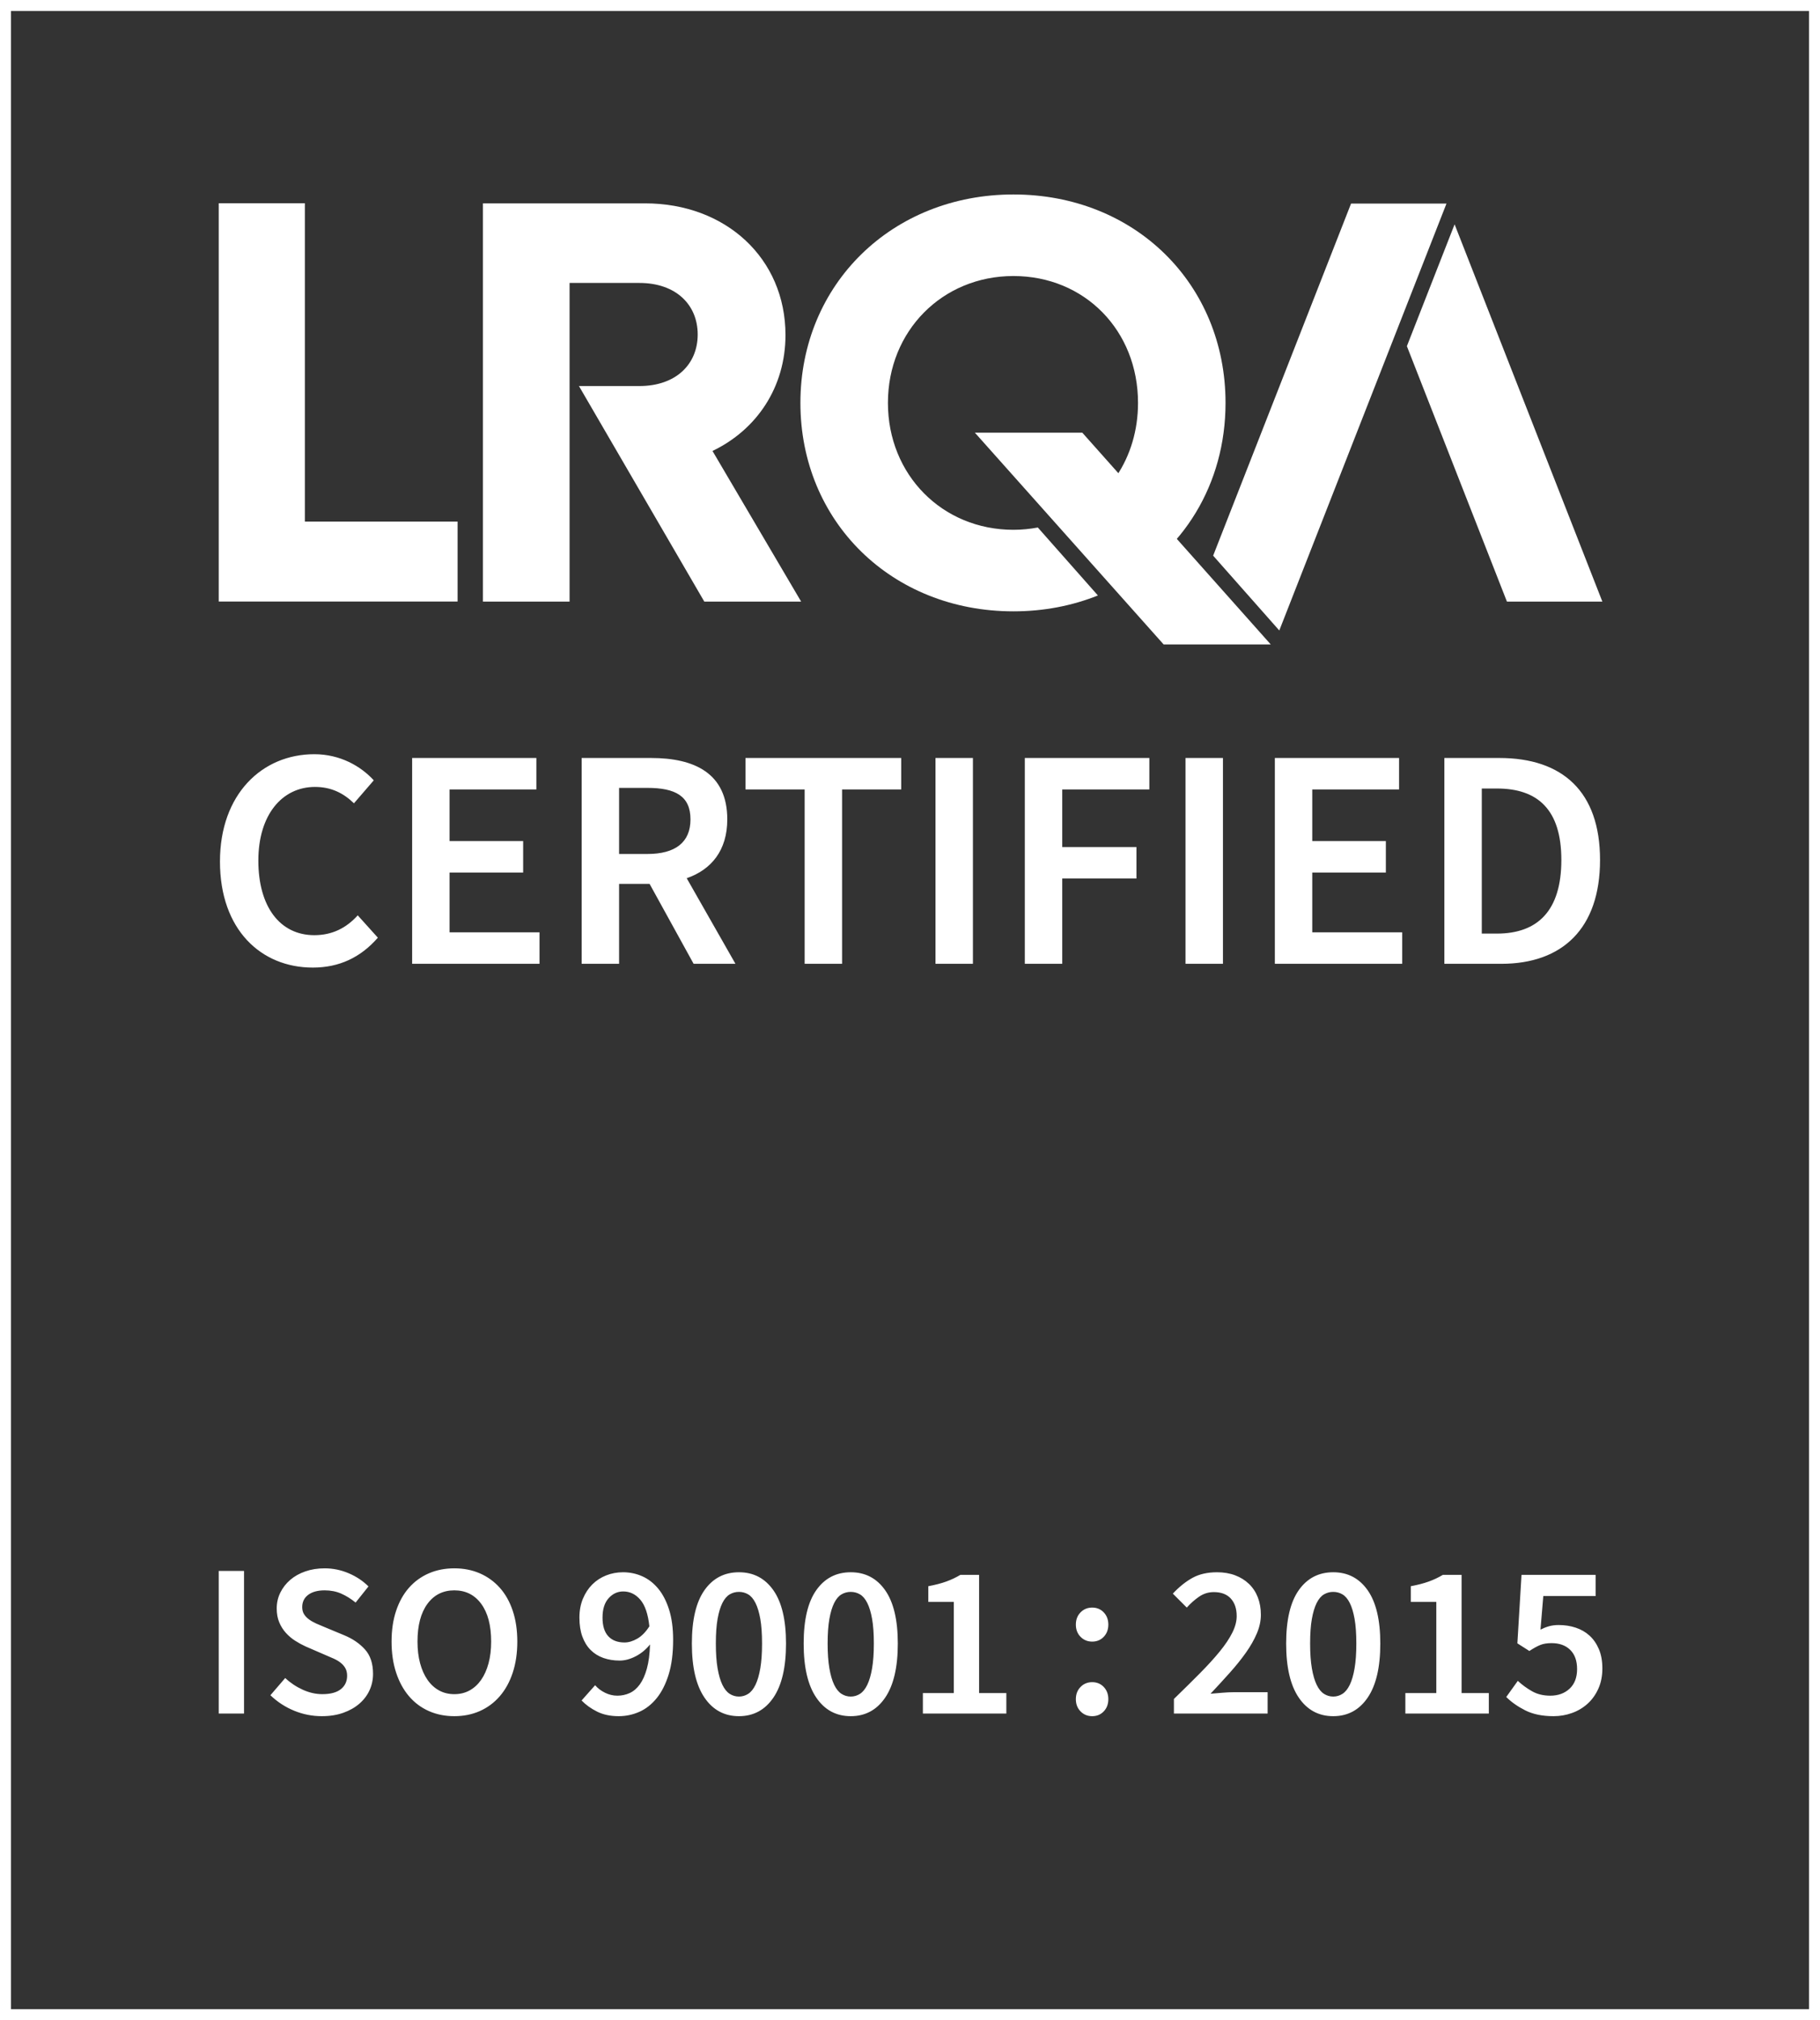 <?xml version="1.0" encoding="UTF-8"?><svg id="a" xmlns="http://www.w3.org/2000/svg" viewBox="0 0 496.203 550.448"><rect x="0" y="0" width="496.203" height="550.448" fill="#333333" stroke="none"/><polygon points="1.5 1.5 1.5 548.948 494.703 548.948 494.703 1.5 1.5 1.5 1.5 1.5" style="fill:none; stroke:#fff; stroke-miterlimit:10; stroke-width:3px;"/><polygon points="83.117 142.112 83.117 55.38 59.639 55.38 59.639 163.9 124.758 163.9 124.758 142.112 83.117 142.112 83.117 142.112" style="fill:#fff; stroke-width:0px;"/><path d="m304.378,159.89c18.044-9.379,29.75-27.817,29.75-50.111,0-32.438-24.737-56.793-57.823-56.793s-58.081,24.481-58.081,56.793,24.866,56.794,58.081,56.794c8.283,0,16.045-1.531,23.027-4.326l-16.377-18.515c-2.141.395-4.362.624-6.65.624-19.398,0-34.221-14.986-34.221-34.577s14.823-34.57,34.221-34.57,33.963,14.824,33.963,34.57c0,15.043-8.473,27.197-21.075,32.15l15.185,17.961h0Z" style="fill:#fff; stroke-width:0px;"/><polygon points="383.57 94.32 410.85 163.924 436.868 163.924 396.581 61.124 383.57 94.32 383.57 94.32" style="fill:#fff; stroke-width:0px;"/><polygon points="368.352 55.468 330.751 151.402 348.784 171.787 394.367 55.468 368.352 55.468 368.352 55.468" style="fill:#fff; stroke-width:0px;"/><path d="m214.153,91.295c0-20.922-16.304-35.885-38.271-35.885h-44.218v108.513h23.625v-86.828h19.036c9.956,0,15.895,5.929,15.895,14.043s-5.939,14.046-15.895,14.046h-16.48l34.178,58.739h26.403l-24.172-41.05c12.081-5.79,19.899-17.389,19.899-31.579m-56.318,13.89h.01l-.01-.019v.019h0Z" style="fill:#fff; stroke-width:0px;"/><polygon points="295.068 117.881 265.78 117.881 317.251 175.588 346.456 175.588 346.433 175.564 295.068 117.881 295.068 117.881" style="fill:#fff; stroke-width:0px;"/><path d="m403.994,254.376v-39.53h4.116c11.146,0,17.576,5.746,17.576,19.468,0,13.804-6.43,20.062-17.576,20.062h-4.116Zm-10.205,8.233h15.52c16.636,0,26.924-9.604,26.924-28.295s-10.288-27.784-27.439-27.784h-15.005v56.079h0Zm-46.217,0h34.726v-8.575h-24.524v-16.291h20.066v-8.575h-20.066v-14.063h23.668v-8.575h-33.87v56.079h0Zm-24.355,0h10.206v-56.079h-10.206v56.079h0Zm-43.815,0h10.205v-23.239h20.235v-8.572h-20.235v-15.693h23.751v-8.575h-33.956v56.079h0Zm-24.352,0h10.206v-56.079h-10.206v56.079h0Zm-35.672,0h10.205v-47.504h16.122v-8.575h-42.448v8.575h16.121v47.504h0Zm-50.592-29.925v-18.008h7.719c7.629,0,11.746,2.228,11.746,8.576,0,6.258-4.117,9.432-11.746,9.432h-7.719Zm-10.205,29.925h10.205v-21.778h8.317l12.004,21.778h11.407l-13.292-23.322c6.689-2.317,11.062-7.546,11.062-16.035,0-12.606-9.004-16.722-20.753-16.722h-18.95v56.079h0Zm-46.216,0h34.729v-8.575h-24.527v-16.291h20.065v-8.575h-20.065v-14.063h23.667v-8.575h-33.869v56.079h0Zm-27.097,1.029c7.204,0,13.034-2.745,17.751-8.147l-5.488-6.088c-3.087,3.432-6.948,5.404-11.835,5.404-9.345,0-15.261-7.719-15.261-20.324,0-12.519,6.516-20.066,15.434-20.066,4.372,0,7.715,1.631,10.633,4.459l5.402-6.258c-3.516-3.861-9.176-7.118-16.208-7.118-14.232,0-25.726,10.889-25.726,29.242,0,18.608,11.235,28.896,25.298,28.896" style="fill:#fff; stroke-width:0px;"/><path d="m66.531,466.894v-38.858h-6.892v38.858h6.892Zm13.666-.772c2.415.99,4.931,1.485,7.546,1.485,2.178,0,4.129-.307,5.852-.921,1.723-.613,3.188-1.445,4.397-2.495,1.208-1.049,2.129-2.267,2.763-3.654.633-1.386.95-2.872.95-4.457,0-2.812-.733-5.03-2.198-6.654-1.466-1.624-3.348-2.912-5.645-3.862l-5.288-2.199c-.792-.316-1.565-.643-2.317-.98-.753-.336-1.417-.713-1.99-1.129-.575-.416-1.031-.891-1.367-1.426-.337-.535-.505-1.178-.505-1.931,0-1.426.544-2.545,1.634-3.357,1.089-.811,2.585-1.218,4.486-1.218,1.664,0,3.169.297,4.516.891,1.346.594,2.653,1.407,3.921,2.436l3.506-4.397c-1.506-1.505-3.308-2.703-5.407-3.594-2.1-.892-4.278-1.337-6.536-1.337-1.901,0-3.654.277-5.258.832-1.605.555-2.981,1.327-4.13,2.317-1.149.99-2.05,2.149-2.703,3.476-.654,1.327-.981,2.763-.981,4.307,0,1.426.228,2.684.684,3.773.454,1.09,1.059,2.05,1.812,2.882.752.832,1.594,1.545,2.525,2.139.93.594,1.872,1.11,2.822,1.545l5.348,2.317c.871.357,1.673.704,2.406,1.04.733.337,1.367.723,1.901,1.159.535.436.951.931,1.248,1.485.297.555.446,1.228.446,2.02,0,1.506-.565,2.714-1.694,3.625-1.128.911-2.822,1.366-5.08,1.366-1.782,0-3.565-.405-5.347-1.218-1.783-.811-3.367-1.871-4.753-3.179l-4.041,4.694c1.902,1.823,4.06,3.229,6.477,4.219h0Zm27.807-10.368c.831,2.516,1.999,4.655,3.505,6.417,1.505,1.763,3.307,3.11,5.407,4.04,2.099.93,4.416,1.396,6.952,1.396s4.852-.466,6.952-1.396c2.099-.93,3.911-2.277,5.436-4.04,1.525-1.762,2.704-3.901,3.535-6.417.832-2.515,1.248-5.338,1.248-8.467s-.416-5.932-1.248-8.408c-.831-2.475-2.01-4.565-3.535-6.268-1.525-1.703-3.337-3.01-5.436-3.922-2.1-.91-4.418-1.366-6.952-1.366s-4.853.456-6.952,1.366c-2.1.912-3.902,2.219-5.407,3.922-1.506,1.703-2.674,3.793-3.505,6.268-.832,2.476-1.248,5.279-1.248,8.408s.416,5.952,1.248,8.467h0Zm8.526-18.746c1.802-2.456,4.248-3.684,7.338-3.684s5.535,1.228,7.338,3.684c1.802,2.456,2.703,5.882,2.703,10.279,0,2.179-.237,4.15-.713,5.912-.475,1.763-1.149,3.268-2.02,4.515-.872,1.248-1.922,2.209-3.149,2.882-1.228.674-2.614,1.01-4.159,1.01s-2.932-.336-4.159-1.01c-1.229-.673-2.279-1.634-3.149-2.882-.872-1.247-1.545-2.752-2.021-4.515-.475-1.762-.713-3.733-.713-5.912,0-4.397.901-7.823,2.704-10.279h0Zm42.245,8.912c.534,1.466,1.286,2.684,2.258,3.654.97.971,2.128,1.694,3.475,2.169,1.347.475,2.832.713,4.457.713,1.386,0,2.831-.386,4.337-1.159,1.505-.772,2.812-1.851,3.922-3.238-.08,2.615-.367,4.813-.862,6.596-.496,1.782-1.139,3.218-1.931,4.307-.793,1.09-1.714,1.872-2.763,2.347-1.05.476-2.169.713-3.357.713-1.149,0-2.268-.267-3.357-.802-1.09-.535-1.99-1.218-2.703-2.05l-3.684,4.159c1.148,1.189,2.555,2.199,4.218,3.031,1.664.831,3.625,1.247,5.883,1.247,1.98,0,3.862-.396,5.644-1.188,1.783-.792,3.357-2.029,4.724-3.714,1.366-1.683,2.455-3.832,3.268-6.446.811-2.615,1.218-5.764,1.218-9.448,0-3.168-.367-5.911-1.099-8.229-.734-2.317-1.724-4.228-2.971-5.733-1.248-1.505-2.694-2.624-4.338-3.357-1.644-.733-3.397-1.1-5.258-1.1-1.625,0-3.159.288-4.605.862-1.446.575-2.703,1.396-3.773,2.466-1.069,1.069-1.922,2.367-2.555,3.891-.634,1.526-.95,3.239-.95,5.14,0,1.981.267,3.704.802,5.169h0Zm7.159-10.457c1.109-1.227,2.436-1.842,3.981-1.842,1.822,0,3.377.753,4.665,2.258,1.286,1.506,2.109,3.921,2.465,7.249-.99,1.544-2.089,2.664-3.297,3.357-1.209.693-2.368,1.039-3.476,1.039-1.902,0-3.378-.564-4.427-1.693-1.05-1.129-1.574-2.822-1.574-5.08,0-2.297.554-4.06,1.663-5.288h0Zm26.143,27.094c2.297,3.367,5.426,5.05,9.388,5.05s7.09-1.683,9.388-5.05c2.296-3.366,3.446-8.279,3.446-14.735,0-6.417-1.15-11.26-3.446-14.528-2.298-3.268-5.428-4.902-9.388-4.902s-7.091,1.625-9.388,4.872c-2.298,3.249-3.446,8.102-3.446,14.558s1.148,11.369,3.446,14.735h0Zm3.565-21.45c.316-1.782.752-3.228,1.307-4.337.554-1.108,1.218-1.891,1.991-2.347.772-.455,1.613-.683,2.525-.683s1.753.228,2.525.683c.772.456,1.435,1.239,1.99,2.347.555,1.109.99,2.555,1.308,4.337.316,1.783.475,4.021.475,6.715,0,2.654-.159,4.901-.475,6.743-.318,1.842-.753,3.338-1.308,4.486-.555,1.15-1.218,1.971-1.99,2.466-.772.496-1.615.743-2.525.743s-1.753-.247-2.525-.743c-.773-.495-1.437-1.316-1.991-2.466-.555-1.148-.991-2.644-1.307-4.486-.318-1.842-.475-4.089-.475-6.743,0-2.694.157-4.932.475-6.715h0Zm26.915,21.45c2.297,3.367,5.426,5.05,9.388,5.05s7.09-1.683,9.387-5.05c2.297-3.366,3.447-8.279,3.447-14.735,0-6.417-1.15-11.26-3.447-14.528-2.297-3.268-5.427-4.902-9.387-4.902s-7.091,1.625-9.388,4.872c-2.298,3.249-3.446,8.102-3.446,14.558s1.148,11.369,3.446,14.735h0Zm3.565-21.45c.316-1.782.752-3.228,1.307-4.337.554-1.108,1.218-1.891,1.99-2.347.773-.455,1.614-.683,2.526-.683s1.752.228,2.525.683c.772.456,1.435,1.239,1.99,2.347.555,1.109.99,2.555,1.307,4.337.317,1.783.476,4.021.476,6.715,0,2.654-.159,4.901-.476,6.743-.317,1.842-.752,3.338-1.307,4.486-.555,1.15-1.218,1.971-1.99,2.466-.773.496-1.615.743-2.525.743s-1.753-.247-2.526-.743c-.772-.495-1.436-1.316-1.99-2.466-.555-1.148-.991-2.644-1.307-4.486-.318-1.842-.476-4.089-.476-6.743,0-2.694.158-4.932.476-6.715h0Zm25.489,25.787h22.756v-5.585h-7.427v-32.204h-5.11c-1.188.713-2.465,1.318-3.832,1.813-1.367.495-3.001.92-4.902,1.277v4.278h6.952v24.836h-8.437v5.585h0Zm42.987-20.914c.851.871,1.91,1.307,3.178,1.307s2.318-.436,3.149-1.307c.832-.871,1.248-1.981,1.248-3.328s-.416-2.455-1.248-3.327c-.831-.871-1.881-1.307-3.149-1.307s-2.327.436-3.178,1.307c-.853.872-1.278,1.981-1.278,3.327s.425,2.457,1.278,3.328h0Zm0,20.32c.851.871,1.91,1.307,3.178,1.307s2.318-.436,3.149-1.307c.832-.871,1.248-1.98,1.248-3.327s-.416-2.456-1.248-3.328c-.831-.87-1.881-1.307-3.149-1.307s-2.327.437-3.178,1.307c-.853.872-1.278,1.982-1.278,3.328s.425,2.456,1.278,3.327h0Zm28.965-28.282c1.029-1.149,2.148-2.139,3.357-2.971,1.208-.832,2.544-1.248,4.01-1.248,2.021,0,3.565.585,4.635,1.753,1.069,1.169,1.604,2.763,1.604,4.783,0,1.426-.396,2.932-1.188,4.516-.793,1.584-1.931,3.288-3.417,5.11-1.485,1.822-3.288,3.802-5.407,5.941-2.119,2.139-4.486,4.477-7.1,7.011v3.981h25.549v-5.823h-9.269c-.911,0-1.941.051-3.089.149-1.15.099-2.219.188-3.209.267,1.862-1.98,3.625-3.901,5.288-5.763,1.664-1.861,3.12-3.674,4.367-5.437,1.248-1.762,2.238-3.505,2.971-5.228.733-1.723,1.099-3.417,1.099-5.08,0-1.743-.277-3.328-.831-4.754-.556-1.426-1.358-2.644-2.407-3.654-1.05-1.01-2.308-1.792-3.773-2.347-1.466-.554-3.11-.832-4.931-.832-2.615,0-4.843.505-6.685,1.515-1.842,1.011-3.634,2.447-5.377,4.308l3.803,3.803h0Zm30.539,24.539c2.297,3.367,5.426,5.05,9.388,5.05s7.09-1.683,9.388-5.05c2.297-3.366,3.446-8.279,3.446-14.735,0-6.417-1.149-11.26-3.446-14.528-2.298-3.268-5.428-4.902-9.388-4.902s-7.091,1.625-9.388,4.872c-2.298,3.249-3.446,8.102-3.446,14.558s1.148,11.369,3.446,14.735h0Zm3.565-21.45c.317-1.782.752-3.228,1.307-4.337.554-1.108,1.218-1.891,1.991-2.347.772-.455,1.613-.683,2.525-.683s1.753.228,2.525.683c.773.456,1.435,1.239,1.991,2.347.554,1.109.989,2.555,1.307,4.337.316,1.783.475,4.021.475,6.715,0,2.654-.159,4.901-.475,6.743-.318,1.842-.753,3.338-1.307,4.486-.556,1.15-1.218,1.971-1.991,2.466-.772.496-1.614.743-2.525.743s-1.753-.247-2.525-.743c-.773-.495-1.437-1.316-1.991-2.466-.555-1.148-.99-2.644-1.307-4.486-.317-1.842-.475-4.089-.475-6.743,0-2.694.158-4.932.475-6.715h0Zm25.489,25.787h22.757v-5.585h-7.428v-32.204h-5.109c-1.189.713-2.466,1.318-3.833,1.813-1.366.495-3,.92-4.902,1.277v4.278h6.952v24.836h-8.437v5.585h0Zm27.509-4.515c1.386,1.387,3.119,2.605,5.199,3.654,2.08,1.049,4.644,1.574,7.694,1.574,1.743,0,3.417-.287,5.021-.861,1.604-.574,3.02-1.416,4.248-2.525s2.208-2.475,2.942-4.1c.732-1.624,1.099-3.466,1.099-5.526,0-2.02-.318-3.773-.951-5.258-.634-1.486-1.485-2.713-2.555-3.684-1.069-.97-2.327-1.694-3.773-2.169-1.446-.475-2.981-.713-4.605-.713-.99,0-1.871.11-2.644.327-.772.218-1.555.525-2.347.921l.773-9.15h14.26v-5.764h-20.202l-1.129,18.657,3.268,2.08c1.149-.752,2.139-1.297,2.971-1.634.832-.336,1.861-.505,3.09-.505,2.139,0,3.832.614,5.08,1.842,1.248,1.228,1.871,2.97,1.871,5.228,0,2.298-.683,4.081-2.049,5.348-1.367,1.268-3.12,1.901-5.259,1.901-1.901,0-3.565-.406-4.991-1.218-1.426-.811-2.713-1.753-3.862-2.822l-3.149,4.397h0Z" style="fill:#fff; stroke-width:0px;"/></svg>